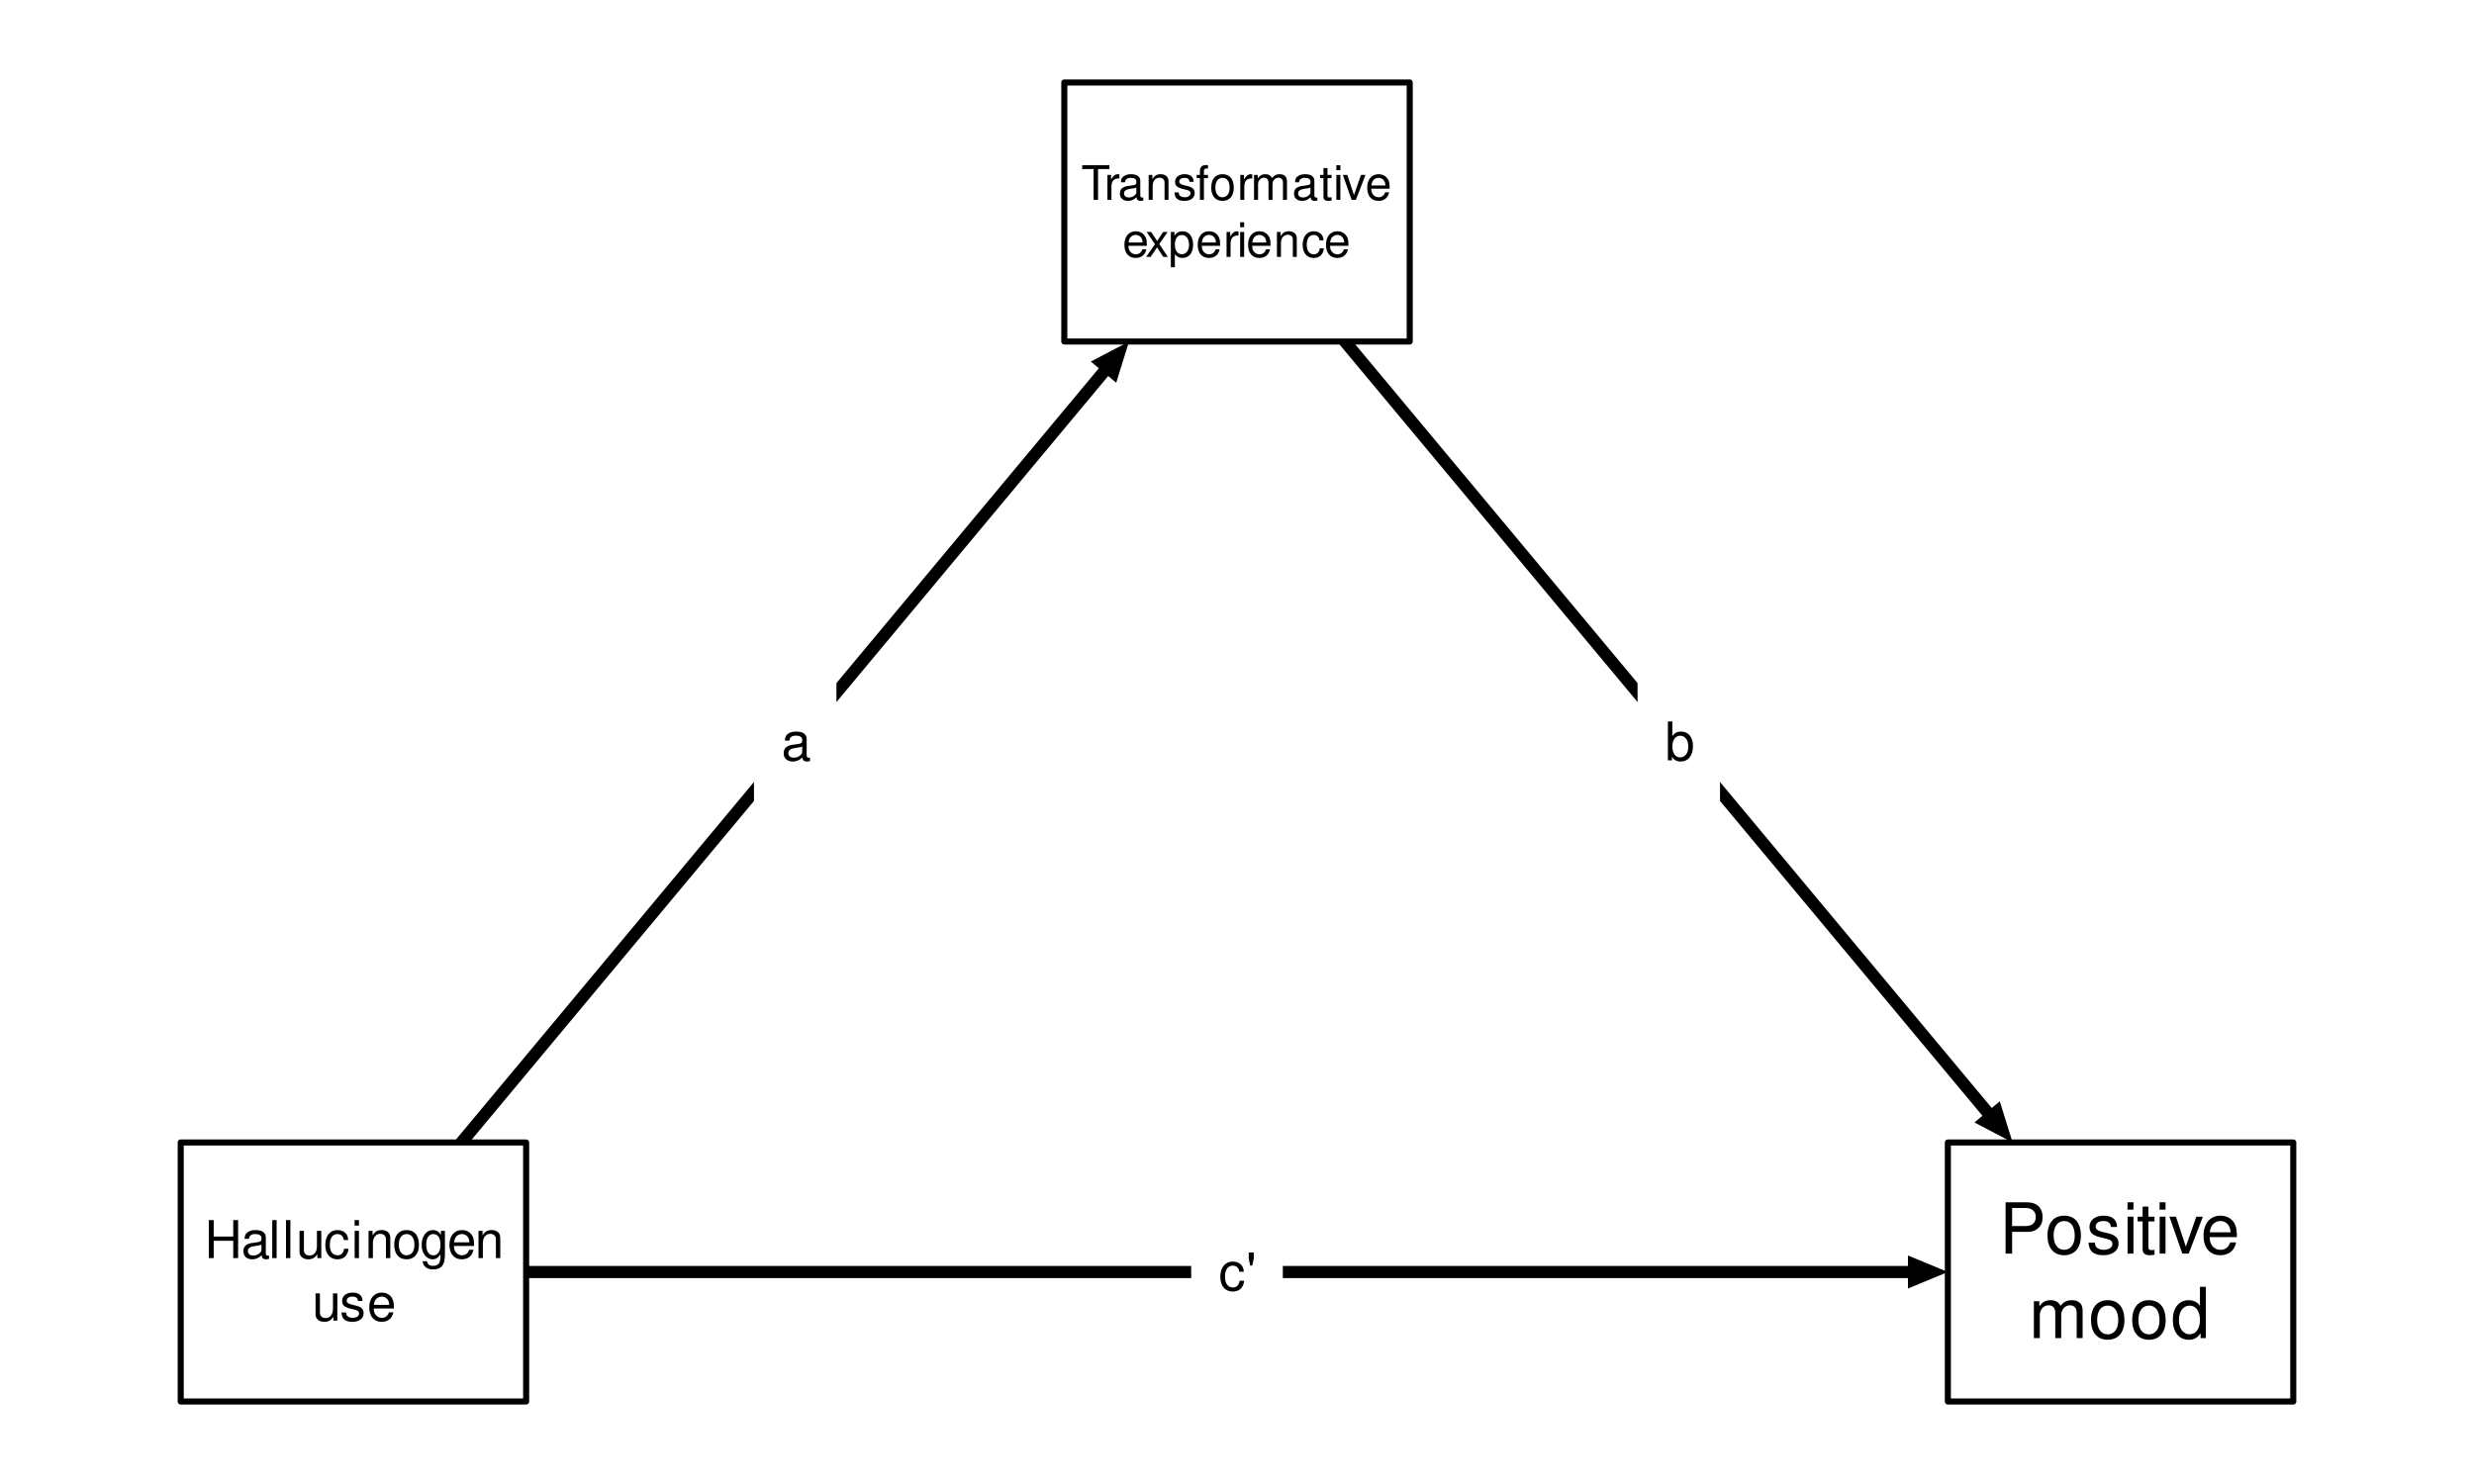 <?xml version="1.0" encoding="UTF-8"?>
<svg xmlns="http://www.w3.org/2000/svg" xmlns:xlink="http://www.w3.org/1999/xlink" width="540pt" height="324pt" viewBox="0 0 540 324" version="1.1">
<defs>
<g>
<symbol overflow="visible" id="glyph0-0">
<path style="stroke:none;" d=""/>
</symbol>
<symbol overflow="visible" id="glyph0-1">
<path style="stroke:none;" d=""/>
</symbol>
<symbol overflow="visible" id="glyph0-2">
<path style="stroke:none;" d="M 6.234 -0.578 C 6.125 -0.547 6.078 -0.547 6.031 -0.547 C 5.688 -0.547 5.5 -0.719 5.5 -1.031 L 5.5 -4.609 C 5.5 -5.703 4.703 -6.281 3.203 -6.281 C 2.312 -6.281 1.594 -6.031 1.172 -5.578 C 0.891 -5.25 0.781 -4.906 0.75 -4.297 L 1.734 -4.297 C 1.812 -5.047 2.266 -5.391 3.172 -5.391 C 4.062 -5.391 4.531 -5.062 4.531 -4.469 L 4.531 -4.219 C 4.516 -3.797 4.312 -3.641 3.516 -3.547 C 2.141 -3.375 1.938 -3.328 1.562 -3.172 C 0.844 -2.875 0.484 -2.328 0.484 -1.531 C 0.484 -0.438 1.266 0.266 2.5 0.266 C 3.266 0.266 3.875 0 4.562 -0.625 C 4.641 0 4.938 0.266 5.578 0.266 C 5.781 0.266 5.906 0.25 6.234 0.156 Z M 4.531 -1.922 C 4.531 -1.594 4.438 -1.406 4.156 -1.125 C 3.75 -0.766 3.281 -0.578 2.703 -0.578 C 1.953 -0.578 1.5 -0.938 1.5 -1.562 C 1.5 -2.203 1.922 -2.531 2.969 -2.688 C 4.016 -2.828 4.203 -2.875 4.531 -3.016 Z M 4.531 -1.922 "/>
</symbol>
<symbol overflow="visible" id="glyph0-3">
<path style="stroke:none;" d="M 0.625 -8.5 L 0.625 0 L 1.5 0 L 1.5 -0.781 C 1.969 -0.062 2.594 0.266 3.438 0.266 C 5.047 0.266 6.094 -1.047 6.094 -3.078 C 6.094 -5.062 5.109 -6.281 3.484 -6.281 C 2.641 -6.281 2.047 -5.969 1.594 -5.281 L 1.594 -8.5 Z M 3.297 -5.375 C 4.375 -5.375 5.078 -4.422 5.078 -2.969 C 5.078 -1.578 4.359 -0.641 3.297 -0.641 C 2.266 -0.641 1.594 -1.578 1.594 -3 C 1.594 -4.438 2.266 -5.375 3.297 -5.375 Z M 3.297 -5.375 "/>
</symbol>
<symbol overflow="visible" id="glyph0-4">
<path style="stroke:none;" d="M 5.484 -4.062 C 5.438 -4.656 5.312 -5.031 5.078 -5.375 C 4.656 -5.938 3.922 -6.281 3.078 -6.281 C 1.422 -6.281 0.359 -4.984 0.359 -2.953 C 0.359 -0.984 1.406 0.266 3.062 0.266 C 4.516 0.266 5.438 -0.609 5.562 -2.094 L 4.578 -2.094 C 4.422 -1.125 3.922 -0.625 3.094 -0.625 C 2.016 -0.625 1.375 -1.5 1.375 -2.953 C 1.375 -4.469 2 -5.391 3.062 -5.391 C 3.875 -5.391 4.391 -4.906 4.516 -4.062 Z M 5.484 -4.062 "/>
</symbol>
<symbol overflow="visible" id="glyph0-5">
<path style="stroke:none;" d="M 0.562 -8.266 L 0.562 -6.969 L 0.875 -5.406 L 1.344 -5.406 L 1.656 -6.969 L 1.656 -8.266 Z M 0.562 -8.266 "/>
</symbol>
<symbol overflow="visible" id="glyph1-0">
<path style="stroke:none;" d=""/>
</symbol>
<symbol overflow="visible" id="glyph1-1">
<path style="stroke:none;" d="M 3.672 -6.719 L 6.156 -6.719 L 6.156 -7.562 L 0.219 -7.562 L 0.219 -6.719 L 2.703 -6.719 L 2.703 0 L 3.672 0 Z M 3.672 -6.719 "/>
</symbol>
<symbol overflow="visible" id="glyph1-2">
<path style="stroke:none;" d="M 0.719 -5.438 L 0.719 0 L 1.594 0 L 1.594 -2.828 C 1.594 -4.125 2.141 -4.703 3.328 -4.672 L 3.328 -5.562 C 3.188 -5.578 3.109 -5.594 3 -5.594 C 2.438 -5.594 2.016 -5.266 1.516 -4.453 L 1.516 -5.438 Z M 0.719 -5.438 "/>
</symbol>
<symbol overflow="visible" id="glyph1-3">
<path style="stroke:none;" d="M 5.547 -0.516 C 5.453 -0.484 5.422 -0.484 5.359 -0.484 C 5.062 -0.484 4.891 -0.641 4.891 -0.906 L 4.891 -4.109 C 4.891 -5.078 4.188 -5.594 2.859 -5.594 C 2.047 -5.594 1.422 -5.359 1.047 -4.953 C 0.797 -4.672 0.688 -4.375 0.672 -3.828 L 1.547 -3.828 C 1.625 -4.5 2.016 -4.797 2.828 -4.797 C 3.609 -4.797 4.031 -4.5 4.031 -3.984 L 4.031 -3.75 C 4.031 -3.375 3.844 -3.25 3.141 -3.156 C 1.906 -3 1.719 -2.953 1.391 -2.828 C 0.75 -2.547 0.438 -2.078 0.438 -1.375 C 0.438 -0.391 1.125 0.234 2.219 0.234 C 2.906 0.234 3.453 0 4.062 -0.562 C 4.125 0 4.406 0.234 4.953 0.234 C 5.141 0.234 5.266 0.219 5.547 0.141 Z M 4.031 -1.719 C 4.031 -1.422 3.953 -1.25 3.688 -1 C 3.344 -0.688 2.922 -0.516 2.406 -0.516 C 1.734 -0.516 1.344 -0.844 1.344 -1.391 C 1.344 -1.953 1.719 -2.25 2.641 -2.391 C 3.562 -2.516 3.75 -2.547 4.031 -2.688 Z M 4.031 -1.719 "/>
</symbol>
<symbol overflow="visible" id="glyph1-4">
<path style="stroke:none;" d="M 0.719 -5.438 L 0.719 0 L 1.594 0 L 1.594 -3 C 1.594 -4.109 2.172 -4.828 3.078 -4.828 C 3.75 -4.828 4.188 -4.422 4.188 -3.766 L 4.188 0 L 5.047 0 L 5.047 -4.109 C 5.047 -5.016 4.375 -5.594 3.328 -5.594 C 2.516 -5.594 2 -5.281 1.531 -4.531 L 1.531 -5.438 Z M 0.719 -5.438 "/>
</symbol>
<symbol overflow="visible" id="glyph1-5">
<path style="stroke:none;" d="M 4.547 -3.922 C 4.531 -4.984 3.828 -5.594 2.578 -5.594 C 1.312 -5.594 0.484 -4.938 0.484 -3.938 C 0.484 -3.078 0.922 -2.672 2.203 -2.359 L 3.016 -2.172 C 3.625 -2.016 3.859 -1.812 3.859 -1.422 C 3.859 -0.906 3.344 -0.562 2.594 -0.562 C 2.125 -0.562 1.734 -0.688 1.516 -0.922 C 1.375 -1.078 1.312 -1.234 1.266 -1.625 L 0.359 -1.625 C 0.391 -0.359 1.094 0.234 2.516 0.234 C 3.891 0.234 4.766 -0.438 4.766 -1.484 C 4.766 -2.297 4.312 -2.734 3.234 -3 L 2.391 -3.203 C 1.688 -3.359 1.391 -3.594 1.391 -3.969 C 1.391 -4.484 1.844 -4.797 2.547 -4.797 C 3.234 -4.797 3.609 -4.5 3.625 -3.922 Z M 4.547 -3.922 "/>
</symbol>
<symbol overflow="visible" id="glyph1-6">
<path style="stroke:none;" d="M 2.672 -5.438 L 1.781 -5.438 L 1.781 -6.281 C 1.781 -6.656 1.969 -6.844 2.375 -6.844 C 2.453 -6.844 2.484 -6.844 2.672 -6.828 L 2.672 -7.547 C 2.484 -7.578 2.359 -7.594 2.188 -7.594 C 1.391 -7.594 0.906 -7.141 0.906 -6.359 L 0.906 -5.438 L 0.188 -5.438 L 0.188 -4.734 L 0.906 -4.734 L 0.906 0 L 1.781 0 L 1.781 -4.734 L 2.672 -4.734 Z M 2.672 -5.438 "/>
</symbol>
<symbol overflow="visible" id="glyph1-7">
<path style="stroke:none;" d="M 2.828 -5.594 C 1.281 -5.594 0.375 -4.5 0.375 -2.672 C 0.375 -0.844 1.281 0.234 2.828 0.234 C 4.375 0.234 5.297 -0.844 5.297 -2.641 C 5.297 -4.531 4.406 -5.594 2.828 -5.594 Z M 2.828 -4.797 C 3.812 -4.797 4.391 -4 4.391 -2.641 C 4.391 -1.359 3.781 -0.562 2.828 -0.562 C 1.875 -0.562 1.281 -1.359 1.281 -2.672 C 1.281 -4 1.875 -4.797 2.828 -4.797 Z M 2.828 -4.797 "/>
</symbol>
<symbol overflow="visible" id="glyph1-8">
<path style="stroke:none;" d="M 0.719 -5.438 L 0.719 0 L 1.594 0 L 1.594 -3.406 C 1.594 -4.203 2.172 -4.828 2.875 -4.828 C 3.516 -4.828 3.875 -4.438 3.875 -3.75 L 3.875 0 L 4.75 0 L 4.75 -3.406 C 4.75 -4.203 5.328 -4.828 6.031 -4.828 C 6.656 -4.828 7.031 -4.438 7.031 -3.75 L 7.031 0 L 7.906 0 L 7.906 -4.078 C 7.906 -5.047 7.344 -5.594 6.328 -5.594 C 5.609 -5.594 5.172 -5.375 4.656 -4.766 C 4.344 -5.344 3.906 -5.594 3.203 -5.594 C 2.469 -5.594 1.984 -5.328 1.531 -4.672 L 1.531 -5.438 Z M 0.719 -5.438 "/>
</symbol>
<symbol overflow="visible" id="glyph1-9">
<path style="stroke:none;" d="M 2.641 -5.438 L 1.75 -5.438 L 1.75 -6.938 L 0.875 -6.938 L 0.875 -5.438 L 0.141 -5.438 L 0.141 -4.734 L 0.875 -4.734 L 0.875 -0.625 C 0.875 -0.062 1.25 0.234 1.938 0.234 C 2.156 0.234 2.344 0.219 2.641 0.172 L 2.641 -0.562 C 2.516 -0.531 2.391 -0.516 2.219 -0.516 C 1.844 -0.516 1.75 -0.625 1.75 -1 L 1.75 -4.734 L 2.641 -4.734 Z M 2.641 -5.438 "/>
</symbol>
<symbol overflow="visible" id="glyph1-10">
<path style="stroke:none;" d="M 1.562 -5.438 L 0.688 -5.438 L 0.688 0 L 1.562 0 Z M 1.562 -7.562 L 0.688 -7.562 L 0.688 -6.469 L 1.562 -6.469 Z M 1.562 -7.562 "/>
</symbol>
<symbol overflow="visible" id="glyph1-11">
<path style="stroke:none;" d="M 2.953 0 L 5.047 -5.438 L 4.062 -5.438 L 2.531 -1.031 L 1.078 -5.438 L 0.109 -5.438 L 2.016 0 Z M 2.953 0 "/>
</symbol>
<symbol overflow="visible" id="glyph1-12">
<path style="stroke:none;" d="M 5.328 -2.422 C 5.328 -3.25 5.266 -3.75 5.109 -4.156 C 4.75 -5.047 3.922 -5.594 2.906 -5.594 C 1.391 -5.594 0.422 -4.438 0.422 -2.641 C 0.422 -0.844 1.344 0.234 2.891 0.234 C 4.125 0.234 4.984 -0.469 5.203 -1.656 L 4.344 -1.656 C 4.094 -0.938 3.609 -0.562 2.922 -0.562 C 2.359 -0.562 1.906 -0.812 1.609 -1.266 C 1.406 -1.578 1.328 -1.891 1.312 -2.422 Z M 1.344 -3.141 C 1.406 -4.141 2.016 -4.797 2.891 -4.797 C 3.781 -4.797 4.391 -4.109 4.391 -3.141 Z M 1.344 -3.141 "/>
</symbol>
<symbol overflow="visible" id="glyph1-13">
<path style="stroke:none;" d="M 3.031 -2.812 L 4.859 -5.438 L 3.875 -5.438 L 2.578 -3.469 L 1.266 -5.438 L 0.281 -5.438 L 2.094 -2.766 L 0.172 0 L 1.156 0 L 2.547 -2.078 L 3.906 0 L 4.906 0 Z M 3.031 -2.812 "/>
</symbol>
<symbol overflow="visible" id="glyph1-14">
<path style="stroke:none;" d="M 0.562 2.266 L 1.438 2.266 L 1.438 -0.578 C 1.891 -0.016 2.391 0.234 3.109 0.234 C 4.516 0.234 5.422 -0.891 5.422 -2.625 C 5.422 -4.453 4.531 -5.594 3.094 -5.594 C 2.359 -5.594 1.766 -5.266 1.359 -4.609 L 1.359 -5.438 L 0.562 -5.438 Z M 2.953 -4.781 C 3.906 -4.781 4.531 -3.938 4.531 -2.641 C 4.531 -1.406 3.891 -0.578 2.953 -0.578 C 2.016 -0.578 1.438 -1.406 1.438 -2.672 C 1.438 -3.953 2.016 -4.781 2.953 -4.781 Z M 2.953 -4.781 "/>
</symbol>
<symbol overflow="visible" id="glyph1-15">
<path style="stroke:none;" d="M 4.891 -3.609 C 4.844 -4.141 4.734 -4.484 4.531 -4.781 C 4.156 -5.297 3.5 -5.594 2.734 -5.594 C 1.266 -5.594 0.328 -4.438 0.328 -2.625 C 0.328 -0.875 1.25 0.234 2.734 0.234 C 4.031 0.234 4.844 -0.547 4.953 -1.875 L 4.078 -1.875 C 3.938 -1 3.484 -0.562 2.75 -0.562 C 1.797 -0.562 1.219 -1.344 1.219 -2.625 C 1.219 -3.984 1.781 -4.797 2.734 -4.797 C 3.453 -4.797 3.906 -4.375 4.016 -3.609 Z M 4.891 -3.609 "/>
</symbol>
<symbol overflow="visible" id="glyph2-0">
<path style="stroke:none;" d=""/>
</symbol>
<symbol overflow="visible" id="glyph2-1">
<path style="stroke:none;" d="M 2.828 -4.75 L 6.344 -4.75 C 7.219 -4.75 7.922 -5.016 8.516 -5.547 C 9.188 -6.172 9.484 -6.891 9.484 -7.922 C 9.484 -10.031 8.234 -11.203 6.031 -11.203 L 1.406 -11.203 L 1.406 0 L 2.828 0 Z M 2.828 -6.016 L 2.828 -9.953 L 5.812 -9.953 C 7.188 -9.953 8 -9.203 8 -7.984 C 8 -6.75 7.188 -6.016 5.812 -6.016 Z M 2.828 -6.016 "/>
</symbol>
<symbol overflow="visible" id="glyph2-2">
<path style="stroke:none;" d="M 4.188 -8.281 C 1.906 -8.281 0.547 -6.672 0.547 -3.969 C 0.547 -1.25 1.906 0.359 4.203 0.359 C 6.469 0.359 7.844 -1.266 7.844 -3.906 C 7.844 -6.703 6.516 -8.281 4.188 -8.281 Z M 4.203 -7.109 C 5.641 -7.109 6.5 -5.922 6.5 -3.922 C 6.5 -2.016 5.609 -0.828 4.203 -0.828 C 2.766 -0.828 1.891 -2.016 1.891 -3.969 C 1.891 -5.922 2.766 -7.109 4.203 -7.109 Z M 4.203 -7.109 "/>
</symbol>
<symbol overflow="visible" id="glyph2-3">
<path style="stroke:none;" d="M 6.734 -5.812 C 6.719 -7.391 5.672 -8.281 3.812 -8.281 C 1.938 -8.281 0.719 -7.312 0.719 -5.828 C 0.719 -4.562 1.375 -3.969 3.281 -3.5 L 4.469 -3.219 C 5.359 -3 5.719 -2.672 5.719 -2.109 C 5.719 -1.344 4.969 -0.828 3.844 -0.828 C 3.156 -0.828 2.562 -1.031 2.25 -1.375 C 2.047 -1.594 1.953 -1.828 1.875 -2.406 L 0.516 -2.406 C 0.578 -0.531 1.625 0.359 3.734 0.359 C 5.766 0.359 7.062 -0.641 7.062 -2.203 C 7.062 -3.391 6.375 -4.062 4.781 -4.438 L 3.547 -4.734 C 2.5 -4.984 2.062 -5.312 2.062 -5.891 C 2.062 -6.641 2.719 -7.109 3.766 -7.109 C 4.797 -7.109 5.344 -6.656 5.375 -5.812 Z M 6.734 -5.812 "/>
</symbol>
<symbol overflow="visible" id="glyph2-4">
<path style="stroke:none;" d="M 2.312 -8.062 L 1.031 -8.062 L 1.031 0 L 2.312 0 Z M 2.312 -11.203 L 1.016 -11.203 L 1.016 -9.594 L 2.312 -9.594 Z M 2.312 -11.203 "/>
</symbol>
<symbol overflow="visible" id="glyph2-5">
<path style="stroke:none;" d="M 3.906 -8.062 L 2.578 -8.062 L 2.578 -10.266 L 1.312 -10.266 L 1.312 -8.062 L 0.219 -8.062 L 0.219 -7.016 L 1.312 -7.016 L 1.312 -0.922 C 1.312 -0.094 1.859 0.359 2.859 0.359 C 3.203 0.359 3.469 0.328 3.906 0.25 L 3.906 -0.828 C 3.719 -0.781 3.547 -0.766 3.297 -0.766 C 2.734 -0.766 2.578 -0.922 2.578 -1.484 L 2.578 -7.016 L 3.906 -7.016 Z M 3.906 -8.062 "/>
</symbol>
<symbol overflow="visible" id="glyph2-6">
<path style="stroke:none;" d="M 4.375 0 L 7.469 -8.062 L 6.031 -8.062 L 3.75 -1.516 L 1.594 -8.062 L 0.156 -8.062 L 2.984 0 Z M 4.375 0 "/>
</symbol>
<symbol overflow="visible" id="glyph2-7">
<path style="stroke:none;" d="M 7.891 -3.594 C 7.891 -4.828 7.797 -5.562 7.562 -6.172 C 7.047 -7.484 5.812 -8.281 4.312 -8.281 C 2.062 -8.281 0.609 -6.578 0.609 -3.922 C 0.609 -1.266 2 0.359 4.281 0.359 C 6.125 0.359 7.391 -0.688 7.719 -2.438 L 6.422 -2.438 C 6.078 -1.391 5.344 -0.828 4.328 -0.828 C 3.5 -0.828 2.812 -1.203 2.391 -1.875 C 2.078 -2.344 1.969 -2.797 1.953 -3.594 Z M 1.984 -4.641 C 2.094 -6.141 3 -7.109 4.297 -7.109 C 5.594 -7.109 6.5 -6.094 6.5 -4.641 Z M 1.984 -4.641 "/>
</symbol>
<symbol overflow="visible" id="glyph2-8">
<path style="stroke:none;" d="M 1.078 -8.062 L 1.078 0 L 2.375 0 L 2.375 -5.062 C 2.375 -6.234 3.219 -7.172 4.266 -7.172 C 5.219 -7.172 5.75 -6.578 5.75 -5.547 L 5.75 0 L 7.047 0 L 7.047 -5.062 C 7.047 -6.234 7.891 -7.172 8.938 -7.172 C 9.875 -7.172 10.422 -6.562 10.422 -5.547 L 10.422 0 L 11.719 0 L 11.719 -6.047 C 11.719 -7.484 10.891 -8.281 9.375 -8.281 C 8.297 -8.281 7.656 -7.969 6.906 -7.062 C 6.422 -7.922 5.781 -8.281 4.734 -8.281 C 3.656 -8.281 2.938 -7.891 2.266 -6.922 L 2.266 -8.062 Z M 1.078 -8.062 "/>
</symbol>
<symbol overflow="visible" id="glyph2-9">
<path style="stroke:none;" d="M 7.609 -11.203 L 6.328 -11.203 L 6.328 -7.047 C 5.797 -7.859 4.938 -8.281 3.859 -8.281 C 1.766 -8.281 0.406 -6.609 0.406 -4.047 C 0.406 -1.328 1.719 0.359 3.906 0.359 C 5.016 0.359 5.781 -0.062 6.469 -1.062 L 6.469 0 L 7.609 0 Z M 4.078 -7.094 C 5.453 -7.094 6.328 -5.875 6.328 -3.938 C 6.328 -2.078 5.438 -0.844 4.094 -0.844 C 2.672 -0.844 1.734 -2.094 1.734 -3.969 C 1.734 -5.844 2.672 -7.094 4.078 -7.094 Z M 4.078 -7.094 "/>
</symbol>
<symbol overflow="visible" id="glyph3-0">
<path style="stroke:none;" d=""/>
</symbol>
<symbol overflow="visible" id="glyph3-1">
<path style="stroke:none;" d="M 6.266 -3.781 L 6.266 0 L 7.328 0 L 7.328 -8.297 L 6.266 -8.297 L 6.266 -4.703 L 2 -4.703 L 2 -8.297 L 0.938 -8.297 L 0.938 0 L 2 0 L 2 -3.781 Z M 6.266 -3.781 "/>
</symbol>
<symbol overflow="visible" id="glyph3-2">
<path style="stroke:none;" d="M 6.078 -0.562 C 5.984 -0.531 5.938 -0.531 5.875 -0.531 C 5.547 -0.531 5.375 -0.703 5.375 -1 L 5.375 -4.5 C 5.375 -5.562 4.594 -6.125 3.125 -6.125 C 2.25 -6.125 1.562 -5.875 1.156 -5.438 C 0.875 -5.125 0.766 -4.781 0.734 -4.203 L 1.688 -4.203 C 1.781 -4.922 2.203 -5.25 3.094 -5.25 C 3.953 -5.25 4.422 -4.938 4.422 -4.375 L 4.422 -4.125 C 4.406 -3.703 4.203 -3.562 3.438 -3.453 C 2.094 -3.281 1.891 -3.234 1.531 -3.094 C 0.828 -2.797 0.484 -2.281 0.484 -1.5 C 0.484 -0.422 1.234 0.266 2.438 0.266 C 3.188 0.266 3.781 0 4.453 -0.609 C 4.531 0 4.828 0.266 5.438 0.266 C 5.641 0.266 5.766 0.234 6.078 0.156 Z M 4.422 -1.875 C 4.422 -1.562 4.328 -1.359 4.047 -1.109 C 3.656 -0.75 3.203 -0.562 2.641 -0.562 C 1.906 -0.562 1.469 -0.922 1.469 -1.531 C 1.469 -2.156 1.875 -2.469 2.906 -2.609 C 3.906 -2.75 4.109 -2.797 4.422 -2.953 Z M 4.422 -1.875 "/>
</symbol>
<symbol overflow="visible" id="glyph3-3">
<path style="stroke:none;" d="M 1.734 -8.297 L 0.781 -8.297 L 0.781 0 L 1.734 0 Z M 1.734 -8.297 "/>
</symbol>
<symbol overflow="visible" id="glyph3-4">
<path style="stroke:none;" d="M 5.484 0 L 5.484 -5.953 L 4.531 -5.953 L 4.531 -2.578 C 4.531 -1.359 3.906 -0.562 2.906 -0.562 C 2.156 -0.562 1.688 -1.031 1.688 -1.734 L 1.688 -5.953 L 0.734 -5.953 L 0.734 -1.359 C 0.734 -0.375 1.484 0.266 2.641 0.266 C 3.516 0.266 4.078 -0.047 4.625 -0.828 L 4.625 0 Z M 5.484 0 "/>
</symbol>
<symbol overflow="visible" id="glyph3-5">
<path style="stroke:none;" d="M 5.359 -3.953 C 5.312 -4.531 5.188 -4.906 4.953 -5.25 C 4.547 -5.797 3.828 -6.125 3 -6.125 C 1.391 -6.125 0.359 -4.859 0.359 -2.875 C 0.359 -0.953 1.375 0.266 2.984 0.266 C 4.406 0.266 5.312 -0.594 5.422 -2.047 L 4.469 -2.047 C 4.312 -1.094 3.828 -0.609 3.016 -0.609 C 1.969 -0.609 1.344 -1.469 1.344 -2.875 C 1.344 -4.375 1.953 -5.25 2.984 -5.25 C 3.781 -5.25 4.281 -4.781 4.406 -3.953 Z M 5.359 -3.953 "/>
</symbol>
<symbol overflow="visible" id="glyph3-6">
<path style="stroke:none;" d="M 1.703 -5.953 L 0.766 -5.953 L 0.766 0 L 1.703 0 Z M 1.703 -8.297 L 0.75 -8.297 L 0.75 -7.094 L 1.703 -7.094 Z M 1.703 -8.297 "/>
</symbol>
<symbol overflow="visible" id="glyph3-7">
<path style="stroke:none;" d="M 0.797 -5.953 L 0.797 0 L 1.75 0 L 1.75 -3.281 C 1.75 -4.5 2.391 -5.297 3.359 -5.297 C 4.125 -5.297 4.594 -4.844 4.594 -4.125 L 4.594 0 L 5.547 0 L 5.547 -4.5 C 5.547 -5.5 4.797 -6.125 3.656 -6.125 C 2.766 -6.125 2.203 -5.797 1.672 -4.953 L 1.672 -5.953 Z M 0.797 -5.953 "/>
</symbol>
<symbol overflow="visible" id="glyph3-8">
<path style="stroke:none;" d="M 3.094 -6.125 C 1.406 -6.125 0.406 -4.938 0.406 -2.938 C 0.406 -0.922 1.406 0.266 3.109 0.266 C 4.781 0.266 5.797 -0.938 5.797 -2.891 C 5.797 -4.953 4.828 -6.125 3.094 -6.125 Z M 3.109 -5.25 C 4.172 -5.25 4.812 -4.375 4.812 -2.906 C 4.812 -1.484 4.156 -0.609 3.109 -0.609 C 2.047 -0.609 1.406 -1.484 1.406 -2.938 C 1.406 -4.375 2.047 -5.25 3.109 -5.25 Z M 3.109 -5.25 "/>
</symbol>
<symbol overflow="visible" id="glyph3-9">
<path style="stroke:none;" d="M 4.594 -5.953 L 4.594 -5.094 C 4.125 -5.812 3.594 -6.125 2.844 -6.125 C 1.406 -6.125 0.391 -4.781 0.391 -2.875 C 0.391 -1.875 0.641 -1.156 1.156 -0.547 C 1.594 -0.016 2.156 0.266 2.781 0.266 C 3.484 0.266 4 -0.062 4.5 -0.812 L 4.5 -0.5 C 4.5 1.094 4.062 1.688 2.875 1.688 C 2.062 1.688 1.656 1.359 1.562 0.688 L 0.594 0.688 C 0.688 1.781 1.562 2.484 2.859 2.484 C 3.734 2.484 4.453 2.203 4.844 1.719 C 5.297 1.156 5.469 0.422 5.469 -0.984 L 5.469 -5.953 Z M 2.938 -5.25 C 3.938 -5.25 4.5 -4.406 4.5 -2.906 C 4.5 -1.453 3.922 -0.609 2.938 -0.609 C 1.953 -0.609 1.391 -1.469 1.391 -2.938 C 1.391 -4.391 1.953 -5.25 2.938 -5.25 Z M 2.938 -5.25 "/>
</symbol>
<symbol overflow="visible" id="glyph3-10">
<path style="stroke:none;" d="M 5.828 -2.656 C 5.828 -3.578 5.766 -4.125 5.594 -4.562 C 5.203 -5.547 4.297 -6.125 3.188 -6.125 C 1.531 -6.125 0.453 -4.875 0.453 -2.906 C 0.453 -0.938 1.484 0.266 3.156 0.266 C 4.531 0.266 5.469 -0.516 5.703 -1.812 L 4.75 -1.812 C 4.5 -1.031 3.953 -0.609 3.203 -0.609 C 2.594 -0.609 2.078 -0.891 1.766 -1.391 C 1.531 -1.734 1.453 -2.062 1.438 -2.656 Z M 1.469 -3.438 C 1.547 -4.531 2.219 -5.25 3.172 -5.25 C 4.141 -5.25 4.812 -4.5 4.812 -3.438 Z M 1.469 -3.438 "/>
</symbol>
<symbol overflow="visible" id="glyph3-11">
<path style="stroke:none;" d="M 4.984 -4.297 C 4.969 -5.469 4.203 -6.125 2.828 -6.125 C 1.438 -6.125 0.531 -5.422 0.531 -4.312 C 0.531 -3.375 1.016 -2.938 2.422 -2.594 L 3.312 -2.375 C 3.969 -2.219 4.234 -1.984 4.234 -1.562 C 4.234 -0.984 3.672 -0.609 2.844 -0.609 C 2.328 -0.609 1.906 -0.766 1.656 -1.016 C 1.516 -1.188 1.438 -1.359 1.391 -1.781 L 0.391 -1.781 C 0.438 -0.391 1.203 0.266 2.766 0.266 C 4.266 0.266 5.219 -0.484 5.219 -1.625 C 5.219 -2.516 4.719 -3 3.531 -3.281 L 2.625 -3.5 C 1.859 -3.688 1.531 -3.938 1.531 -4.359 C 1.531 -4.906 2.016 -5.25 2.781 -5.25 C 3.547 -5.25 3.953 -4.922 3.984 -4.297 Z M 4.984 -4.297 "/>
</symbol>
</g>
</defs>
<g id="surface16">
<rect x="0" y="0" width="540" height="324" style="fill:rgb(100%,100%,100%);fill-opacity:1;stroke:none;"/>
<path style="fill:none;stroke-width:2.651;stroke-linecap:round;stroke-linejoin:round;stroke:rgb(0%,0%,0%);stroke-opacity:1;stroke-miterlimit:10;" d="M 100.703 249.441 L 240.867 81.246 "/>
<path style=" stroke:none;fill-rule:nonzero;fill:rgb(0%,0%,0%);fill-opacity:1;" d="M 243.637 83.555 L 246.438 74.559 L 238.094 78.938 Z M 243.637 83.555 "/>
<path style="fill:none;stroke-width:2.651;stroke-linecap:round;stroke-linejoin:round;stroke:rgb(0%,0%,0%);stroke-opacity:1;stroke-miterlimit:10;" d="M 293.562 74.559 L 433.723 242.754 "/>
<path style=" stroke:none;fill-rule:nonzero;fill:rgb(0%,0%,0%);fill-opacity:1;" d="M 430.953 245.062 L 439.297 249.441 L 436.492 240.445 Z M 430.953 245.062 "/>
<path style="fill:none;stroke-width:2.651;stroke-linecap:round;stroke-linejoin:round;stroke:rgb(0%,0%,0%);stroke-opacity:1;stroke-miterlimit:10;" d="M 114.84 277.715 L 416.453 277.715 "/>
<path style=" stroke:none;fill-rule:nonzero;fill:rgb(0%,0%,0%);fill-opacity:1;" d="M 416.453 281.32 L 425.16 277.715 L 416.453 274.109 Z M 416.453 281.32 "/>
<path style=" stroke:none;fill-rule:nonzero;fill:rgb(100%,100%,100%);fill-opacity:1;" d="M 164.57 180.496 L 182.57 180.496 L 182.57 143.504 L 164.57 143.504 Z M 164.57 180.496 "/>
<path style=" stroke:none;fill-rule:nonzero;fill:rgb(100%,100%,100%);fill-opacity:1;" d="M 357.43 180.496 L 375.43 180.496 L 375.43 143.504 L 357.43 143.504 Z M 357.43 180.496 "/>
<path style=" stroke:none;fill-rule:nonzero;fill:rgb(100%,100%,100%);fill-opacity:1;" d="M 260 296.211 L 280 296.211 L 280 259.219 L 260 259.219 Z M 260 296.211 "/>
<g style="fill:rgb(0%,0%,0%);fill-opacity:1;">
  <use xlink:href="#glyph0-1" x="172.07" y="152.005"/>
</g>
<g style="fill:rgb(0%,0%,0%);fill-opacity:1;">
  <use xlink:href="#glyph0-1" x="164.57" y="166.001"/>
  <use xlink:href="#glyph0-1" x="167.57" y="166.001"/>
  <use xlink:href="#glyph0-2" x="170.57" y="166.001"/>
  <use xlink:href="#glyph0-1" x="176.57" y="166.001"/>
  <use xlink:href="#glyph0-1" x="179.57" y="166.001"/>
</g>
<g style="fill:rgb(0%,0%,0%);fill-opacity:1;">
  <use xlink:href="#glyph0-1" x="172.07" y="179.997"/>
</g>
<g style="fill:rgb(0%,0%,0%);fill-opacity:1;">
  <use xlink:href="#glyph0-1" x="364.93" y="152.005"/>
</g>
<g style="fill:rgb(0%,0%,0%);fill-opacity:1;">
  <use xlink:href="#glyph0-1" x="357.43" y="166.001"/>
  <use xlink:href="#glyph0-1" x="360.43" y="166.001"/>
  <use xlink:href="#glyph0-3" x="363.43" y="166.001"/>
  <use xlink:href="#glyph0-1" x="369.43" y="166.001"/>
  <use xlink:href="#glyph0-1" x="372.43" y="166.001"/>
</g>
<g style="fill:rgb(0%,0%,0%);fill-opacity:1;">
  <use xlink:href="#glyph0-1" x="364.93" y="179.997"/>
</g>
<g style="fill:rgb(0%,0%,0%);fill-opacity:1;">
  <use xlink:href="#glyph0-1" x="268.5" y="267.72"/>
</g>
<g style="fill:rgb(0%,0%,0%);fill-opacity:1;">
  <use xlink:href="#glyph0-1" x="260" y="281.716"/>
  <use xlink:href="#glyph0-1" x="263" y="281.716"/>
  <use xlink:href="#glyph0-4" x="266" y="281.716"/>
  <use xlink:href="#glyph0-5" x="272" y="281.716"/>
  <use xlink:href="#glyph0-1" x="274" y="281.716"/>
  <use xlink:href="#glyph0-1" x="277" y="281.716"/>
</g>
<g style="fill:rgb(0%,0%,0%);fill-opacity:1;">
  <use xlink:href="#glyph0-1" x="268.5" y="295.712"/>
</g>
<path style=" stroke:none;fill-rule:nonzero;fill:rgb(100%,100%,100%);fill-opacity:1;" d="M 232.305 74.559 L 307.695 74.559 L 307.695 18.012 L 232.305 18.012 Z M 232.305 74.559 "/>
<path style="fill:none;stroke-width:1.325;stroke-linecap:round;stroke-linejoin:round;stroke:rgb(0%,0%,0%);stroke-opacity:1;stroke-miterlimit:10;" d="M 232.305 74.559 L 307.699 74.559 L 307.699 18.012 L 232.305 18.012 Z M 232.305 74.559 "/>
<path style="fill-rule:nonzero;fill:rgb(100%,100%,100%);fill-opacity:1;stroke-width:1.325;stroke-linecap:round;stroke-linejoin:round;stroke:rgb(0%,0%,0%);stroke-opacity:1;stroke-miterlimit:10;" d="M 425.16 305.988 L 500.555 305.988 L 500.555 249.441 L 425.16 249.441 Z M 425.16 305.988 "/>
<path style="fill-rule:nonzero;fill:rgb(100%,100%,100%);fill-opacity:1;stroke-width:1.325;stroke-linecap:round;stroke-linejoin:round;stroke:rgb(0%,0%,0%);stroke-opacity:1;stroke-miterlimit:10;" d="M 39.445 305.988 L 114.84 305.988 L 114.84 249.441 L 39.445 249.441 Z M 39.445 305.988 "/>
<g style="fill:rgb(0%,0%,0%);fill-opacity:1;">
  <use xlink:href="#glyph1-1" x="236" y="43.627"/>
  <use xlink:href="#glyph1-2" x="241" y="43.627"/>
  <use xlink:href="#glyph1-3" x="244" y="43.627"/>
  <use xlink:href="#glyph1-4" x="250" y="43.627"/>
  <use xlink:href="#glyph1-5" x="256" y="43.627"/>
  <use xlink:href="#glyph1-6" x="261" y="43.627"/>
  <use xlink:href="#glyph1-7" x="264" y="43.627"/>
  <use xlink:href="#glyph1-2" x="270" y="43.627"/>
  <use xlink:href="#glyph1-8" x="273" y="43.627"/>
  <use xlink:href="#glyph1-3" x="282" y="43.627"/>
  <use xlink:href="#glyph1-9" x="288" y="43.627"/>
  <use xlink:href="#glyph1-10" x="291" y="43.627"/>
  <use xlink:href="#glyph1-11" x="293" y="43.627"/>
  <use xlink:href="#glyph1-12" x="298" y="43.627"/>
</g>
<g style="fill:rgb(0%,0%,0%);fill-opacity:1;">
  <use xlink:href="#glyph1-12" x="245" y="56.084"/>
  <use xlink:href="#glyph1-13" x="250" y="56.084"/>
  <use xlink:href="#glyph1-14" x="255" y="56.084"/>
  <use xlink:href="#glyph1-12" x="261" y="56.084"/>
  <use xlink:href="#glyph1-2" x="267" y="56.084"/>
  <use xlink:href="#glyph1-10" x="270" y="56.084"/>
  <use xlink:href="#glyph1-12" x="272" y="56.084"/>
  <use xlink:href="#glyph1-4" x="278" y="56.084"/>
  <use xlink:href="#glyph1-15" x="284" y="56.084"/>
  <use xlink:href="#glyph1-12" x="289" y="56.084"/>
</g>
<g style="fill:rgb(0%,0%,0%);fill-opacity:1;">
  <use xlink:href="#glyph2-1" x="436.355" y="273.696"/>
  <use xlink:href="#glyph2-2" x="446.355" y="273.696"/>
  <use xlink:href="#glyph2-3" x="455.355" y="273.696"/>
  <use xlink:href="#glyph2-4" x="463.355" y="273.696"/>
  <use xlink:href="#glyph2-5" x="466.355" y="273.696"/>
  <use xlink:href="#glyph2-4" x="470.355" y="273.696"/>
  <use xlink:href="#glyph2-6" x="473.355" y="273.696"/>
  <use xlink:href="#glyph2-7" x="480.355" y="273.696"/>
</g>
<g style="fill:rgb(0%,0%,0%);fill-opacity:1;">
  <use xlink:href="#glyph2-8" x="442.855" y="292.153"/>
  <use xlink:href="#glyph2-2" x="455.855" y="292.153"/>
  <use xlink:href="#glyph2-2" x="464.855" y="292.153"/>
  <use xlink:href="#glyph2-9" x="473.855" y="292.153"/>
</g>
<g style="fill:rgb(0%,0%,0%);fill-opacity:1;">
  <use xlink:href="#glyph3-1" x="44.645" y="274.68"/>
  <use xlink:href="#glyph3-2" x="52.645" y="274.68"/>
  <use xlink:href="#glyph3-3" x="58.645" y="274.68"/>
  <use xlink:href="#glyph3-3" x="61.645" y="274.68"/>
  <use xlink:href="#glyph3-4" x="64.645" y="274.68"/>
  <use xlink:href="#glyph3-5" x="70.645" y="274.68"/>
  <use xlink:href="#glyph3-6" x="76.645" y="274.68"/>
  <use xlink:href="#glyph3-7" x="79.645" y="274.68"/>
  <use xlink:href="#glyph3-8" x="85.645" y="274.68"/>
  <use xlink:href="#glyph3-9" x="91.645" y="274.68"/>
  <use xlink:href="#glyph3-10" x="97.645" y="274.68"/>
  <use xlink:href="#glyph3-7" x="103.645" y="274.68"/>
</g>
<g style="fill:rgb(0%,0%,0%);fill-opacity:1;">
  <use xlink:href="#glyph3-4" x="68.145" y="288.332"/>
  <use xlink:href="#glyph3-11" x="74.145" y="288.332"/>
  <use xlink:href="#glyph3-10" x="80.145" y="288.332"/>
</g>
</g>
</svg>
